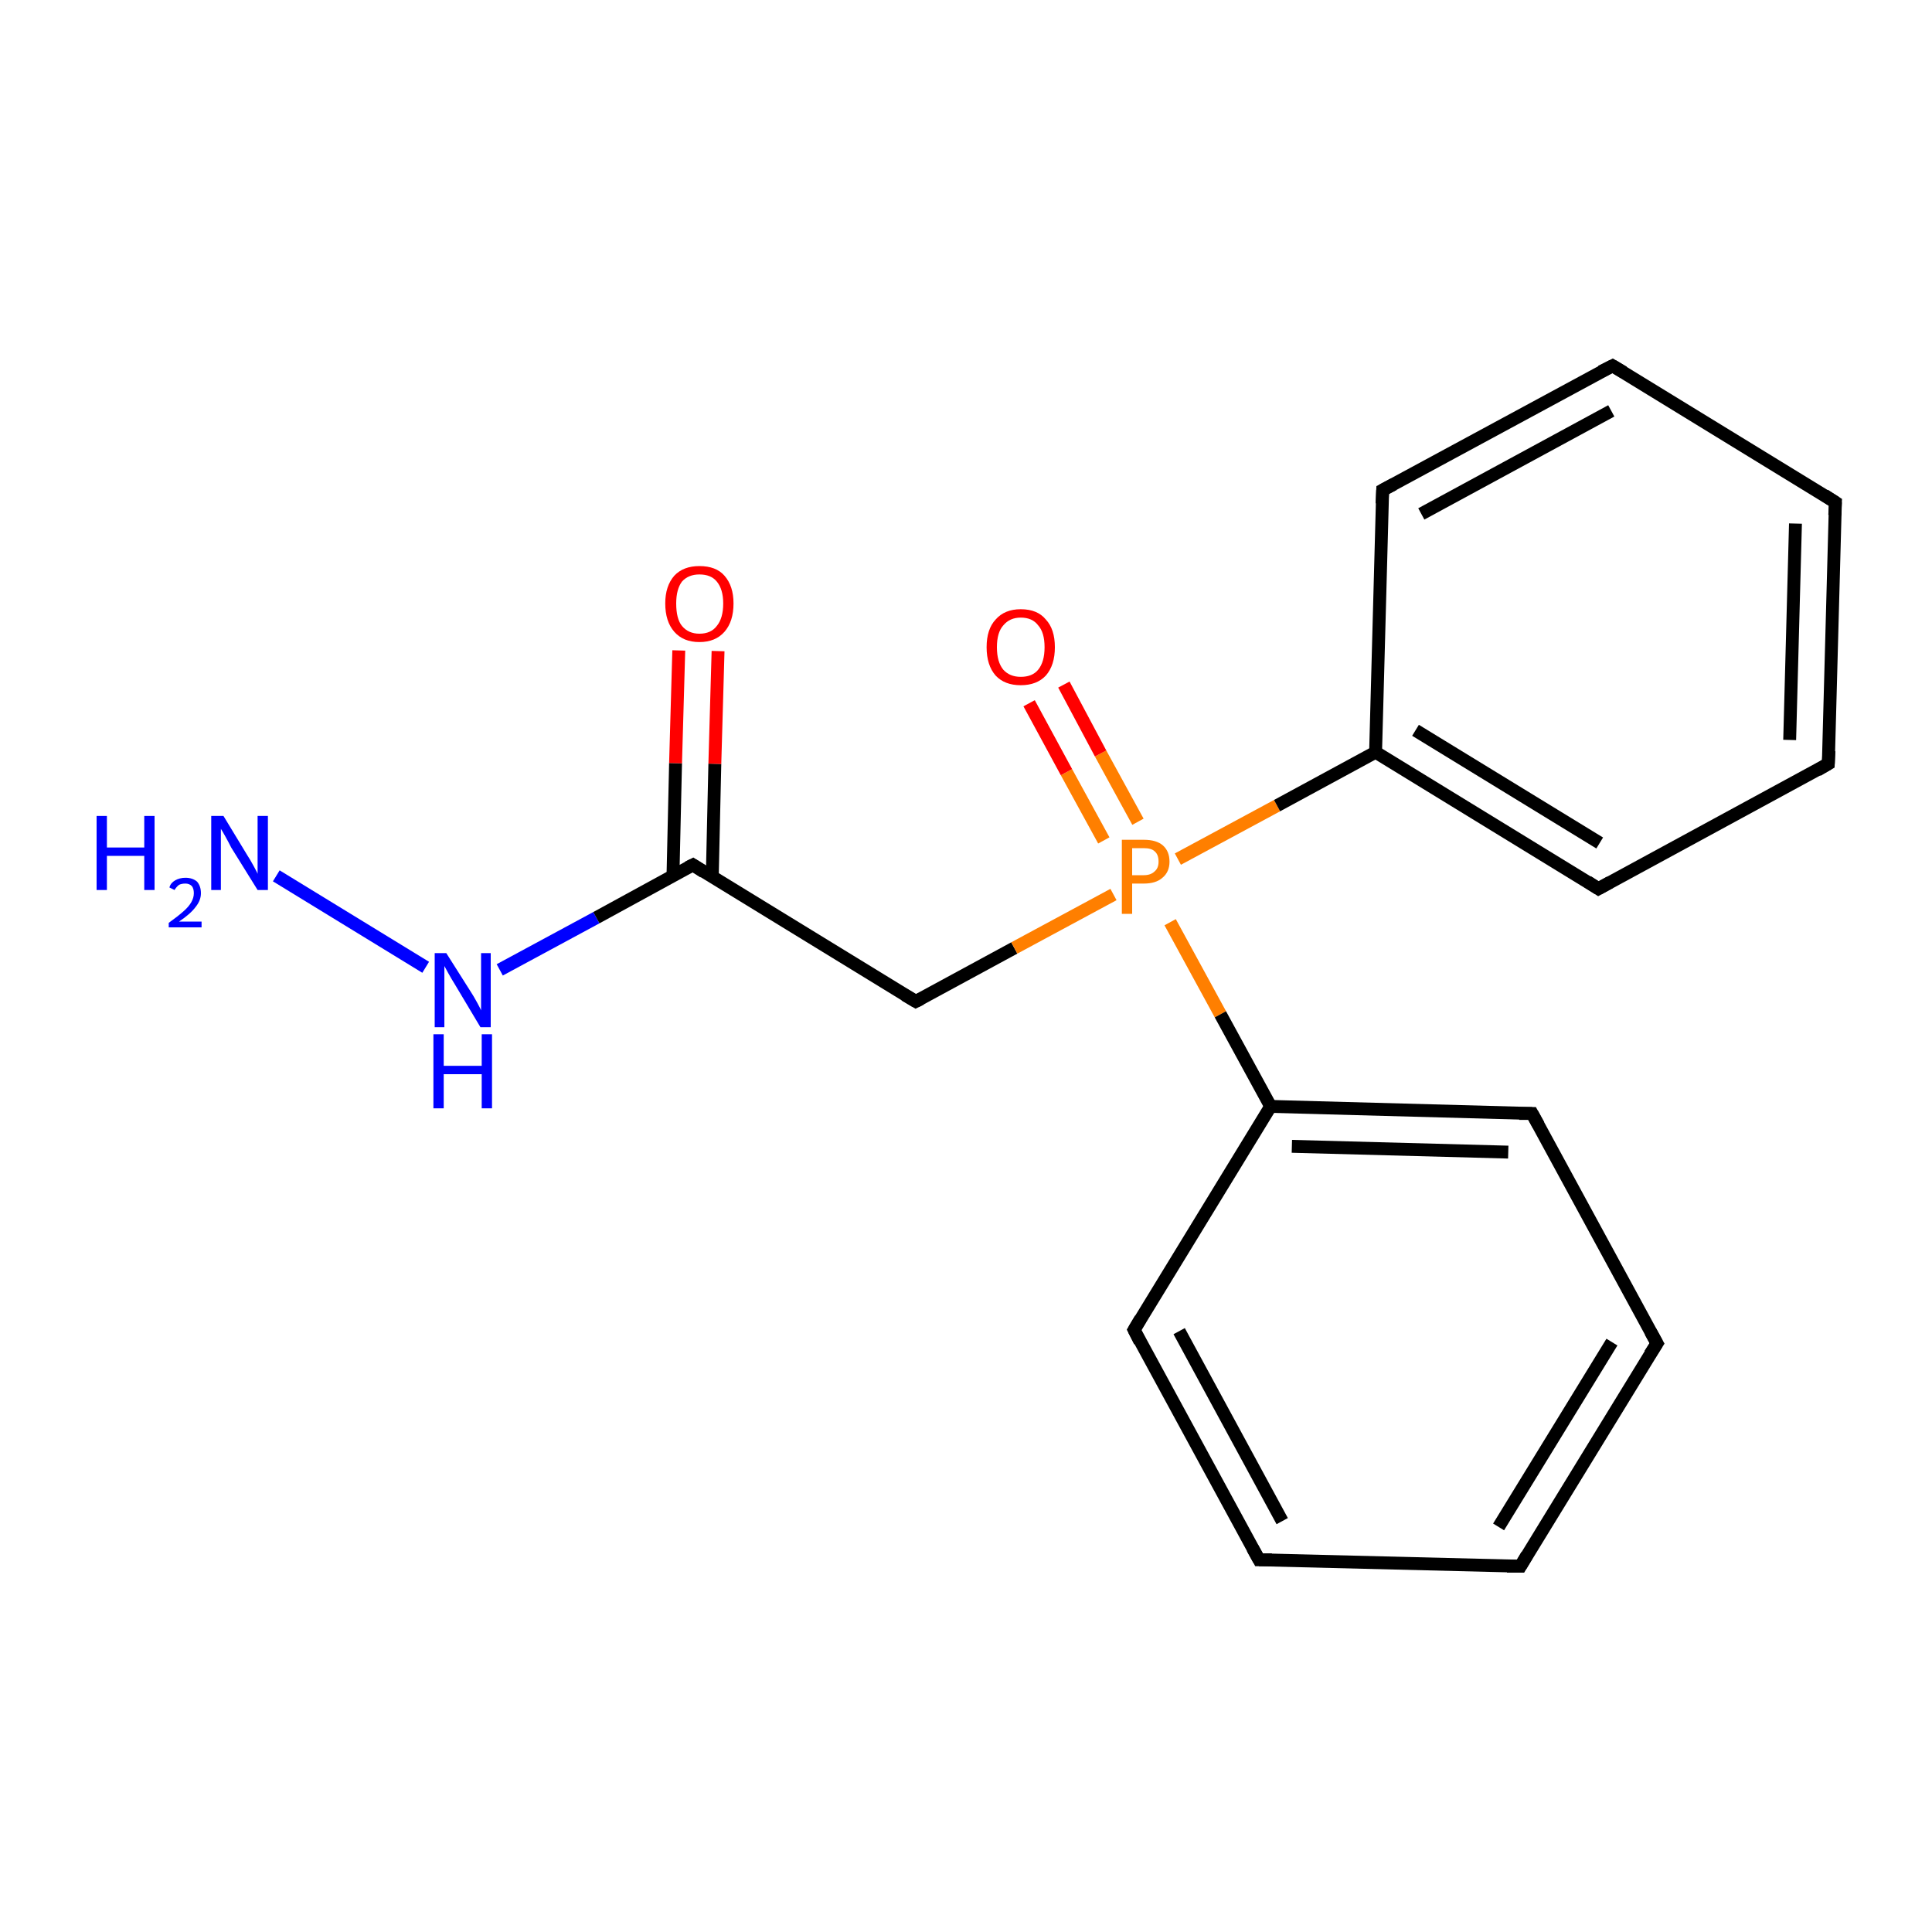 <?xml version='1.0' encoding='iso-8859-1'?>
<svg version='1.1' baseProfile='full'
              xmlns='http://www.w3.org/2000/svg'
                      xmlns:rdkit='http://www.rdkit.org/xml'
                      xmlns:xlink='http://www.w3.org/1999/xlink'
                  xml:space='preserve'
width='300px' height='300px' viewBox='0 0 300 300'>
<!-- END OF HEADER -->
<rect style='opacity:1.0;fill:#FFFFFF;stroke:none' width='300.0' height='300.0' x='0.0' y='0.0'> </rect>
<path class='bond-0 atom-0 atom-1' d='M 42.9,136.0 L 66.1,150.2' style='fill:none;fill-rule:evenodd;stroke:#0000FF;stroke-width:2.0px;stroke-linecap:butt;stroke-linejoin:miter;stroke-opacity:1' />
<path class='bond-1 atom-1 atom-2' d='M 77.6,150.6 L 92.6,142.5' style='fill:none;fill-rule:evenodd;stroke:#0000FF;stroke-width:2.0px;stroke-linecap:butt;stroke-linejoin:miter;stroke-opacity:1' />
<path class='bond-1 atom-1 atom-2' d='M 92.6,142.5 L 107.6,134.3' style='fill:none;fill-rule:evenodd;stroke:#000000;stroke-width:2.0px;stroke-linecap:butt;stroke-linejoin:miter;stroke-opacity:1' />
<path class='bond-2 atom-2 atom-3' d='M 110.6,136.2 L 111.0,118.6' style='fill:none;fill-rule:evenodd;stroke:#000000;stroke-width:2.0px;stroke-linecap:butt;stroke-linejoin:miter;stroke-opacity:1' />
<path class='bond-2 atom-2 atom-3' d='M 111.0,118.6 L 111.5,101.1' style='fill:none;fill-rule:evenodd;stroke:#FF0000;stroke-width:2.0px;stroke-linecap:butt;stroke-linejoin:miter;stroke-opacity:1' />
<path class='bond-2 atom-2 atom-3' d='M 104.5,136.0 L 104.9,118.5' style='fill:none;fill-rule:evenodd;stroke:#000000;stroke-width:2.0px;stroke-linecap:butt;stroke-linejoin:miter;stroke-opacity:1' />
<path class='bond-2 atom-2 atom-3' d='M 104.9,118.5 L 105.4,101.0' style='fill:none;fill-rule:evenodd;stroke:#FF0000;stroke-width:2.0px;stroke-linecap:butt;stroke-linejoin:miter;stroke-opacity:1' />
<path class='bond-3 atom-2 atom-4' d='M 107.6,134.3 L 142.2,155.5' style='fill:none;fill-rule:evenodd;stroke:#000000;stroke-width:2.0px;stroke-linecap:butt;stroke-linejoin:miter;stroke-opacity:1' />
<path class='bond-4 atom-4 atom-5' d='M 142.2,155.5 L 157.5,147.2' style='fill:none;fill-rule:evenodd;stroke:#000000;stroke-width:2.0px;stroke-linecap:butt;stroke-linejoin:miter;stroke-opacity:1' />
<path class='bond-4 atom-4 atom-5' d='M 157.5,147.2 L 172.9,138.9' style='fill:none;fill-rule:evenodd;stroke:#FF7F00;stroke-width:2.0px;stroke-linecap:butt;stroke-linejoin:miter;stroke-opacity:1' />
<path class='bond-5 atom-5 atom-6' d='M 176.7,127.6 L 170.9,117.0' style='fill:none;fill-rule:evenodd;stroke:#FF7F00;stroke-width:2.0px;stroke-linecap:butt;stroke-linejoin:miter;stroke-opacity:1' />
<path class='bond-5 atom-5 atom-6' d='M 170.9,117.0 L 165.2,106.3' style='fill:none;fill-rule:evenodd;stroke:#FF0000;stroke-width:2.0px;stroke-linecap:butt;stroke-linejoin:miter;stroke-opacity:1' />
<path class='bond-5 atom-5 atom-6' d='M 171.4,130.5 L 165.6,119.9' style='fill:none;fill-rule:evenodd;stroke:#FF7F00;stroke-width:2.0px;stroke-linecap:butt;stroke-linejoin:miter;stroke-opacity:1' />
<path class='bond-5 atom-5 atom-6' d='M 165.6,119.9 L 159.8,109.2' style='fill:none;fill-rule:evenodd;stroke:#FF0000;stroke-width:2.0px;stroke-linecap:butt;stroke-linejoin:miter;stroke-opacity:1' />
<path class='bond-6 atom-5 atom-7' d='M 182.9,133.4 L 198.3,125.1' style='fill:none;fill-rule:evenodd;stroke:#FF7F00;stroke-width:2.0px;stroke-linecap:butt;stroke-linejoin:miter;stroke-opacity:1' />
<path class='bond-6 atom-5 atom-7' d='M 198.3,125.1 L 213.6,116.8' style='fill:none;fill-rule:evenodd;stroke:#000000;stroke-width:2.0px;stroke-linecap:butt;stroke-linejoin:miter;stroke-opacity:1' />
<path class='bond-7 atom-7 atom-8' d='M 213.6,116.8 L 248.2,138.0' style='fill:none;fill-rule:evenodd;stroke:#000000;stroke-width:2.0px;stroke-linecap:butt;stroke-linejoin:miter;stroke-opacity:1' />
<path class='bond-7 atom-7 atom-8' d='M 219.8,113.4 L 248.4,130.9' style='fill:none;fill-rule:evenodd;stroke:#000000;stroke-width:2.0px;stroke-linecap:butt;stroke-linejoin:miter;stroke-opacity:1' />
<path class='bond-8 atom-8 atom-9' d='M 248.2,138.0 L 283.9,118.6' style='fill:none;fill-rule:evenodd;stroke:#000000;stroke-width:2.0px;stroke-linecap:butt;stroke-linejoin:miter;stroke-opacity:1' />
<path class='bond-9 atom-9 atom-10' d='M 283.9,118.6 L 285.0,78.0' style='fill:none;fill-rule:evenodd;stroke:#000000;stroke-width:2.0px;stroke-linecap:butt;stroke-linejoin:miter;stroke-opacity:1' />
<path class='bond-9 atom-9 atom-10' d='M 277.9,114.9 L 278.8,81.3' style='fill:none;fill-rule:evenodd;stroke:#000000;stroke-width:2.0px;stroke-linecap:butt;stroke-linejoin:miter;stroke-opacity:1' />
<path class='bond-10 atom-10 atom-11' d='M 285.0,78.0 L 250.4,56.8' style='fill:none;fill-rule:evenodd;stroke:#000000;stroke-width:2.0px;stroke-linecap:butt;stroke-linejoin:miter;stroke-opacity:1' />
<path class='bond-11 atom-11 atom-12' d='M 250.4,56.8 L 214.7,76.1' style='fill:none;fill-rule:evenodd;stroke:#000000;stroke-width:2.0px;stroke-linecap:butt;stroke-linejoin:miter;stroke-opacity:1' />
<path class='bond-11 atom-11 atom-12' d='M 250.2,63.8 L 220.7,79.8' style='fill:none;fill-rule:evenodd;stroke:#000000;stroke-width:2.0px;stroke-linecap:butt;stroke-linejoin:miter;stroke-opacity:1' />
<path class='bond-12 atom-5 atom-13' d='M 181.7,143.2 L 189.5,157.5' style='fill:none;fill-rule:evenodd;stroke:#FF7F00;stroke-width:2.0px;stroke-linecap:butt;stroke-linejoin:miter;stroke-opacity:1' />
<path class='bond-12 atom-5 atom-13' d='M 189.5,157.5 L 197.3,171.8' style='fill:none;fill-rule:evenodd;stroke:#000000;stroke-width:2.0px;stroke-linecap:butt;stroke-linejoin:miter;stroke-opacity:1' />
<path class='bond-13 atom-13 atom-14' d='M 197.3,171.8 L 237.9,172.9' style='fill:none;fill-rule:evenodd;stroke:#000000;stroke-width:2.0px;stroke-linecap:butt;stroke-linejoin:miter;stroke-opacity:1' />
<path class='bond-13 atom-13 atom-14' d='M 200.6,178.0 L 234.2,178.9' style='fill:none;fill-rule:evenodd;stroke:#000000;stroke-width:2.0px;stroke-linecap:butt;stroke-linejoin:miter;stroke-opacity:1' />
<path class='bond-14 atom-14 atom-15' d='M 237.9,172.9 L 257.3,208.6' style='fill:none;fill-rule:evenodd;stroke:#000000;stroke-width:2.0px;stroke-linecap:butt;stroke-linejoin:miter;stroke-opacity:1' />
<path class='bond-15 atom-15 atom-16' d='M 257.3,208.6 L 236.1,243.2' style='fill:none;fill-rule:evenodd;stroke:#000000;stroke-width:2.0px;stroke-linecap:butt;stroke-linejoin:miter;stroke-opacity:1' />
<path class='bond-15 atom-15 atom-16' d='M 250.3,208.4 L 232.7,237.1' style='fill:none;fill-rule:evenodd;stroke:#000000;stroke-width:2.0px;stroke-linecap:butt;stroke-linejoin:miter;stroke-opacity:1' />
<path class='bond-16 atom-16 atom-17' d='M 236.1,243.2 L 195.5,242.2' style='fill:none;fill-rule:evenodd;stroke:#000000;stroke-width:2.0px;stroke-linecap:butt;stroke-linejoin:miter;stroke-opacity:1' />
<path class='bond-17 atom-17 atom-18' d='M 195.5,242.2 L 176.1,206.5' style='fill:none;fill-rule:evenodd;stroke:#000000;stroke-width:2.0px;stroke-linecap:butt;stroke-linejoin:miter;stroke-opacity:1' />
<path class='bond-17 atom-17 atom-18' d='M 199.1,236.2 L 183.1,206.7' style='fill:none;fill-rule:evenodd;stroke:#000000;stroke-width:2.0px;stroke-linecap:butt;stroke-linejoin:miter;stroke-opacity:1' />
<path class='bond-18 atom-12 atom-7' d='M 214.7,76.1 L 213.6,116.8' style='fill:none;fill-rule:evenodd;stroke:#000000;stroke-width:2.0px;stroke-linecap:butt;stroke-linejoin:miter;stroke-opacity:1' />
<path class='bond-19 atom-18 atom-13' d='M 176.1,206.5 L 197.3,171.8' style='fill:none;fill-rule:evenodd;stroke:#000000;stroke-width:2.0px;stroke-linecap:butt;stroke-linejoin:miter;stroke-opacity:1' />
<path d='M 106.8,134.7 L 107.6,134.3 L 109.3,135.4' style='fill:none;stroke:#000000;stroke-width:2.0px;stroke-linecap:butt;stroke-linejoin:miter;stroke-miterlimit:10;stroke-opacity:1;' />
<path d='M 140.5,154.5 L 142.2,155.5 L 143.0,155.1' style='fill:none;stroke:#000000;stroke-width:2.0px;stroke-linecap:butt;stroke-linejoin:miter;stroke-miterlimit:10;stroke-opacity:1;' />
<path d='M 246.5,136.9 L 248.2,138.0 L 250.0,137.0' style='fill:none;stroke:#000000;stroke-width:2.0px;stroke-linecap:butt;stroke-linejoin:miter;stroke-miterlimit:10;stroke-opacity:1;' />
<path d='M 282.2,119.6 L 283.9,118.6 L 284.0,116.6' style='fill:none;stroke:#000000;stroke-width:2.0px;stroke-linecap:butt;stroke-linejoin:miter;stroke-miterlimit:10;stroke-opacity:1;' />
<path d='M 284.9,80.0 L 285.0,78.0 L 283.3,76.9' style='fill:none;stroke:#000000;stroke-width:2.0px;stroke-linecap:butt;stroke-linejoin:miter;stroke-miterlimit:10;stroke-opacity:1;' />
<path d='M 252.1,57.8 L 250.4,56.8 L 248.6,57.7' style='fill:none;stroke:#000000;stroke-width:2.0px;stroke-linecap:butt;stroke-linejoin:miter;stroke-miterlimit:10;stroke-opacity:1;' />
<path d='M 216.4,75.2 L 214.7,76.1 L 214.6,78.2' style='fill:none;stroke:#000000;stroke-width:2.0px;stroke-linecap:butt;stroke-linejoin:miter;stroke-miterlimit:10;stroke-opacity:1;' />
<path d='M 235.9,172.9 L 237.9,172.9 L 238.9,174.7' style='fill:none;stroke:#000000;stroke-width:2.0px;stroke-linecap:butt;stroke-linejoin:miter;stroke-miterlimit:10;stroke-opacity:1;' />
<path d='M 256.3,206.8 L 257.3,208.6 L 256.2,210.3' style='fill:none;stroke:#000000;stroke-width:2.0px;stroke-linecap:butt;stroke-linejoin:miter;stroke-miterlimit:10;stroke-opacity:1;' />
<path d='M 237.1,241.5 L 236.1,243.2 L 234.0,243.2' style='fill:none;stroke:#000000;stroke-width:2.0px;stroke-linecap:butt;stroke-linejoin:miter;stroke-miterlimit:10;stroke-opacity:1;' />
<path d='M 197.5,242.2 L 195.5,242.2 L 194.5,240.4' style='fill:none;stroke:#000000;stroke-width:2.0px;stroke-linecap:butt;stroke-linejoin:miter;stroke-miterlimit:10;stroke-opacity:1;' />
<path d='M 177.0,208.3 L 176.1,206.5 L 177.1,204.8' style='fill:none;stroke:#000000;stroke-width:2.0px;stroke-linecap:butt;stroke-linejoin:miter;stroke-miterlimit:10;stroke-opacity:1;' />
<path class='atom-0' d='M 15.0 126.7
L 16.6 126.7
L 16.6 131.6
L 22.4 131.6
L 22.4 126.7
L 24.0 126.7
L 24.0 138.2
L 22.4 138.2
L 22.4 132.9
L 16.6 132.9
L 16.6 138.2
L 15.0 138.2
L 15.0 126.7
' fill='#0000FF'/>
<path class='atom-0' d='M 26.3 137.8
Q 26.5 137.1, 27.2 136.7
Q 27.9 136.3, 28.8 136.3
Q 29.9 136.3, 30.6 136.9
Q 31.2 137.6, 31.2 138.7
Q 31.2 139.8, 30.4 140.8
Q 29.6 141.9, 27.8 143.1
L 31.3 143.1
L 31.3 144.0
L 26.2 144.0
L 26.2 143.3
Q 27.6 142.3, 28.5 141.5
Q 29.3 140.8, 29.7 140.1
Q 30.1 139.4, 30.1 138.7
Q 30.1 138.0, 29.8 137.6
Q 29.4 137.2, 28.8 137.2
Q 28.2 137.2, 27.8 137.4
Q 27.4 137.7, 27.1 138.2
L 26.3 137.8
' fill='#0000FF'/>
<path class='atom-0' d='M 34.7 126.7
L 38.4 132.8
Q 38.8 133.4, 39.4 134.5
Q 40.0 135.6, 40.0 135.7
L 40.0 126.7
L 41.6 126.7
L 41.6 138.2
L 40.0 138.2
L 35.9 131.6
Q 35.5 130.8, 35.0 129.9
Q 34.5 129.0, 34.3 128.7
L 34.3 138.2
L 32.8 138.2
L 32.8 126.7
L 34.7 126.7
' fill='#0000FF'/>
<path class='atom-1' d='M 69.3 148.0
L 73.1 154.0
Q 73.5 154.6, 74.1 155.7
Q 74.7 156.8, 74.7 156.9
L 74.7 148.0
L 76.2 148.0
L 76.2 159.5
L 74.6 159.5
L 70.6 152.8
Q 70.1 152.0, 69.6 151.1
Q 69.1 150.2, 69.0 150.0
L 69.0 159.5
L 67.5 159.5
L 67.5 148.0
L 69.3 148.0
' fill='#0000FF'/>
<path class='atom-1' d='M 67.3 160.6
L 68.9 160.6
L 68.9 165.5
L 74.8 165.5
L 74.8 160.6
L 76.4 160.6
L 76.4 172.1
L 74.8 172.1
L 74.8 166.8
L 68.9 166.8
L 68.9 172.1
L 67.3 172.1
L 67.3 160.6
' fill='#0000FF'/>
<path class='atom-3' d='M 103.3 93.7
Q 103.3 91.0, 104.7 89.4
Q 106.1 87.9, 108.6 87.9
Q 111.2 87.9, 112.5 89.4
Q 113.9 91.0, 113.9 93.7
Q 113.9 96.5, 112.5 98.1
Q 111.1 99.7, 108.6 99.7
Q 106.1 99.7, 104.7 98.1
Q 103.3 96.5, 103.3 93.7
M 108.6 98.4
Q 110.4 98.4, 111.3 97.2
Q 112.3 96.0, 112.3 93.7
Q 112.3 91.5, 111.3 90.3
Q 110.4 89.2, 108.6 89.2
Q 106.9 89.2, 105.9 90.3
Q 105.0 91.5, 105.0 93.7
Q 105.0 96.1, 105.9 97.2
Q 106.9 98.4, 108.6 98.4
' fill='#FF0000'/>
<path class='atom-5' d='M 177.6 130.4
Q 179.6 130.4, 180.6 131.3
Q 181.6 132.2, 181.6 133.8
Q 181.6 135.4, 180.5 136.3
Q 179.5 137.2, 177.6 137.2
L 175.8 137.2
L 175.8 141.9
L 174.2 141.9
L 174.2 130.4
L 177.6 130.4
M 177.6 135.9
Q 178.7 135.9, 179.3 135.3
Q 179.9 134.8, 179.9 133.8
Q 179.9 132.7, 179.3 132.2
Q 178.8 131.7, 177.6 131.7
L 175.8 131.7
L 175.8 135.9
L 177.6 135.9
' fill='#FF7F00'/>
<path class='atom-6' d='M 153.2 100.5
Q 153.2 97.7, 154.6 96.2
Q 156.0 94.6, 158.5 94.6
Q 161.1 94.6, 162.4 96.2
Q 163.8 97.7, 163.8 100.5
Q 163.8 103.3, 162.4 104.9
Q 161.0 106.4, 158.5 106.4
Q 156.0 106.4, 154.6 104.9
Q 153.2 103.3, 153.2 100.5
M 158.5 105.1
Q 160.3 105.1, 161.2 104.0
Q 162.2 102.8, 162.2 100.5
Q 162.2 98.2, 161.2 97.1
Q 160.3 95.9, 158.5 95.9
Q 156.8 95.9, 155.8 97.1
Q 154.8 98.2, 154.8 100.5
Q 154.8 102.8, 155.8 104.0
Q 156.8 105.1, 158.5 105.1
' fill='#FF0000'/>
</svg>
